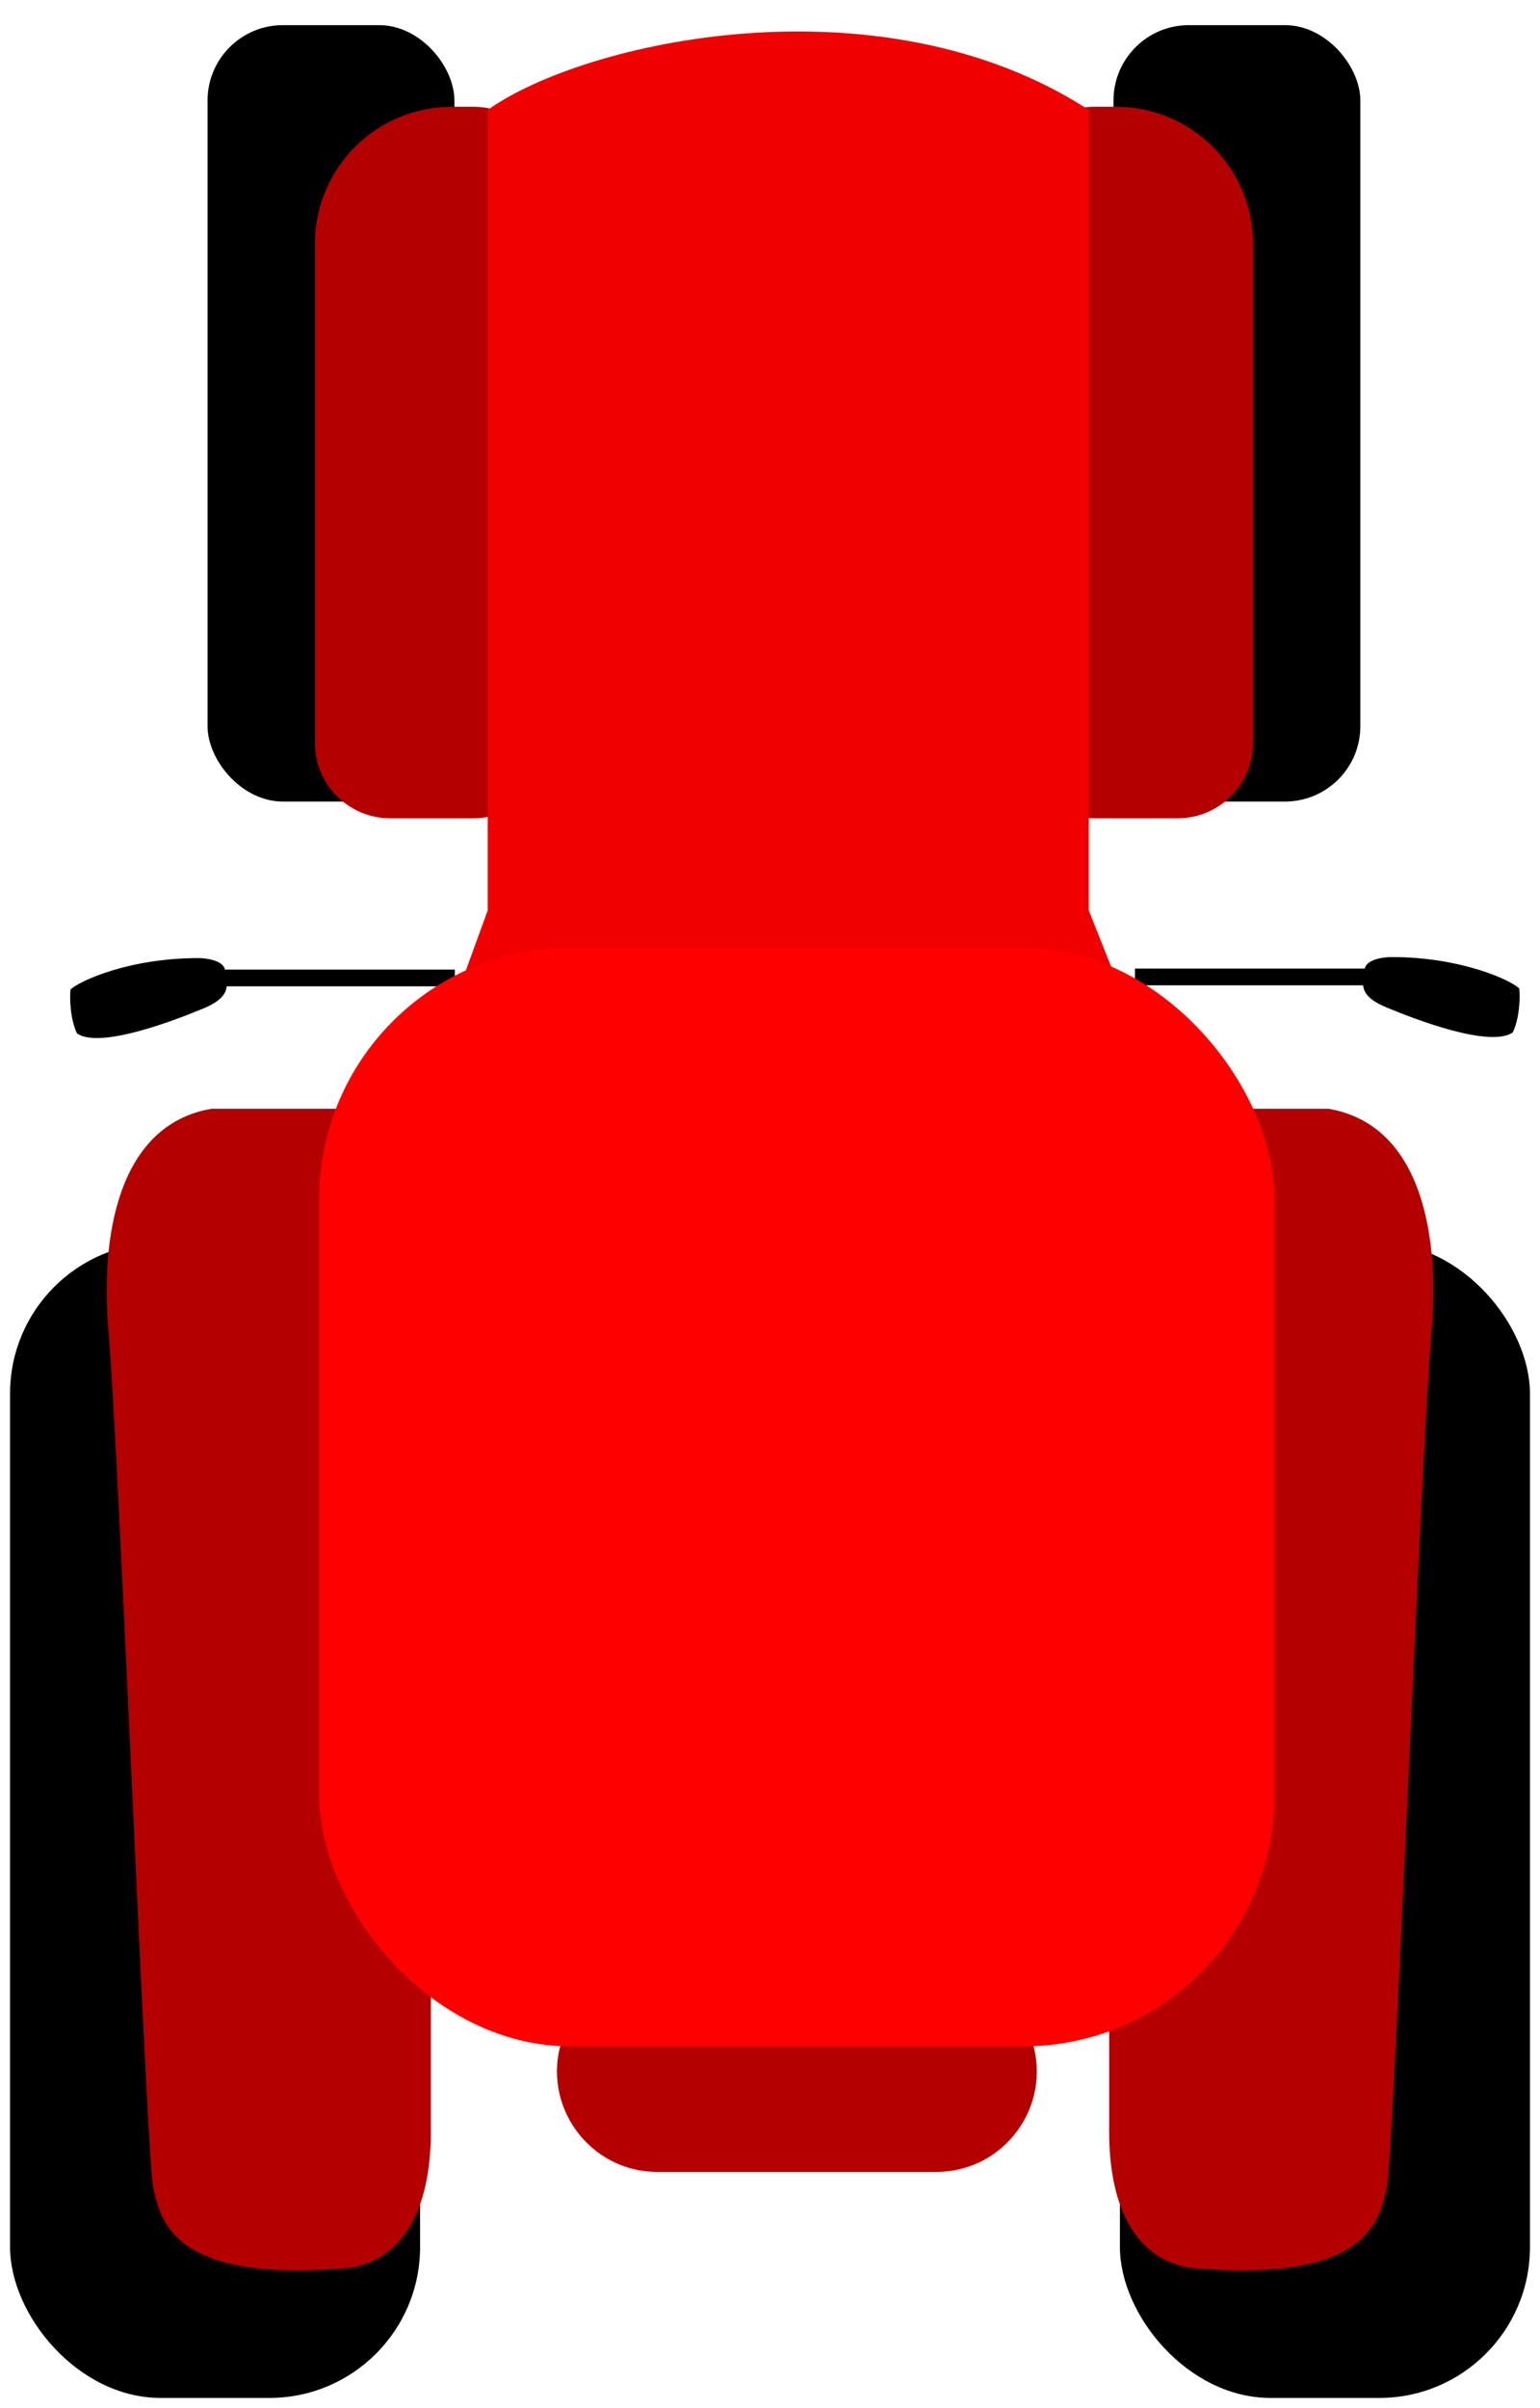 <svg width="613" height="958" viewBox="0 0 613 958" fill="none" xmlns="http://www.w3.org/2000/svg">
<rect x="443.223" y="10" width="98.27" height="308.896" rx="30" fill="black"/>
<rect x="445.789" y="494.402" width="163.213" height="459.597" rx="60" fill="black"/>
<rect x="4" y="494.402" width="163.213" height="459.597" rx="60" fill="black"/>
<path d="M528.822 441.117H441.514V848.583C441.514 866.437 445.655 897.173 473.262 902.146C544.006 908.65 548.837 883.782 551.943 870.773C554.659 859.399 565.47 580.765 569.888 528.732C572.877 493.533 566.782 447.621 528.822 441.117Z" fill="#B50000"/>
<path d="M84.178 441.117H171.486V848.583C171.486 866.437 167.345 897.173 139.738 902.146C68.994 908.65 64.163 883.782 61.057 870.773C58.341 859.399 47.53 580.765 43.112 528.732C40.123 493.533 46.218 447.621 84.178 441.117Z" fill="#B50000"/>
<path d="M229.969 792.543C235.354 776.111 250.688 765 267.979 765H366.762C384.285 765 399.768 776.405 404.964 793.139L410.888 812.219C418.88 837.962 399.641 864.08 372.686 864.08H261.726C234.509 864.08 215.239 837.486 223.715 811.622L229.969 792.543Z" fill="#B50000"/>
<rect x="82.617" y="10" width="98.27" height="308.896" rx="30" fill="black"/>
<path d="M125.344 96.971C125.344 66.871 149.744 42.471 179.844 42.471H188.486C205.055 42.471 218.486 55.902 218.486 72.471V295.556C218.486 312.124 205.055 325.556 188.486 325.556H155.344C138.775 325.556 125.344 312.124 125.344 295.556V96.971Z" fill="#B50000"/>
<path d="M498.766 96.971C498.766 66.871 474.365 42.471 444.266 42.471H435.623C419.054 42.471 405.623 55.902 405.623 72.471V295.556C405.623 312.124 419.054 325.556 435.623 325.556H468.766C485.334 325.556 498.766 312.124 498.766 295.556V96.971Z" fill="#B50000"/>
<path d="M433.396 43.721C350.507 -9.982 232.726 16.245 194.13 43.721V362.191L184.73 388.002H443.65L433.396 362.191V43.721Z" fill="#F10000"/>
<path fill-rule="evenodd" clip-rule="evenodd" d="M542.601 391.994H451.77V385.333H543.265C544.034 381.683 550.589 380.754 553.885 380.754C581.571 380.754 601.311 389.913 604.729 393.243C605.156 396.573 604.9 405.066 602.165 410.728C593.193 416.972 563.712 405.732 551.749 400.736C544.77 397.822 542.88 394.908 542.601 391.994Z" fill="black"/>
<path fill-rule="evenodd" clip-rule="evenodd" d="M90.219 392.408H181.051V385.747H89.556C88.786 382.097 82.232 381.168 78.936 381.168C51.249 381.168 31.51 390.327 28.091 393.657C27.664 396.987 27.921 405.48 30.655 411.142C39.627 417.386 69.109 406.146 81.072 401.15C88.05 398.236 89.94 395.322 90.219 392.408Z" fill="black"/>
<rect x="127.051" y="377.006" width="380.261" height="437.117" rx="100" fill="#FF0000"/>
</svg>
